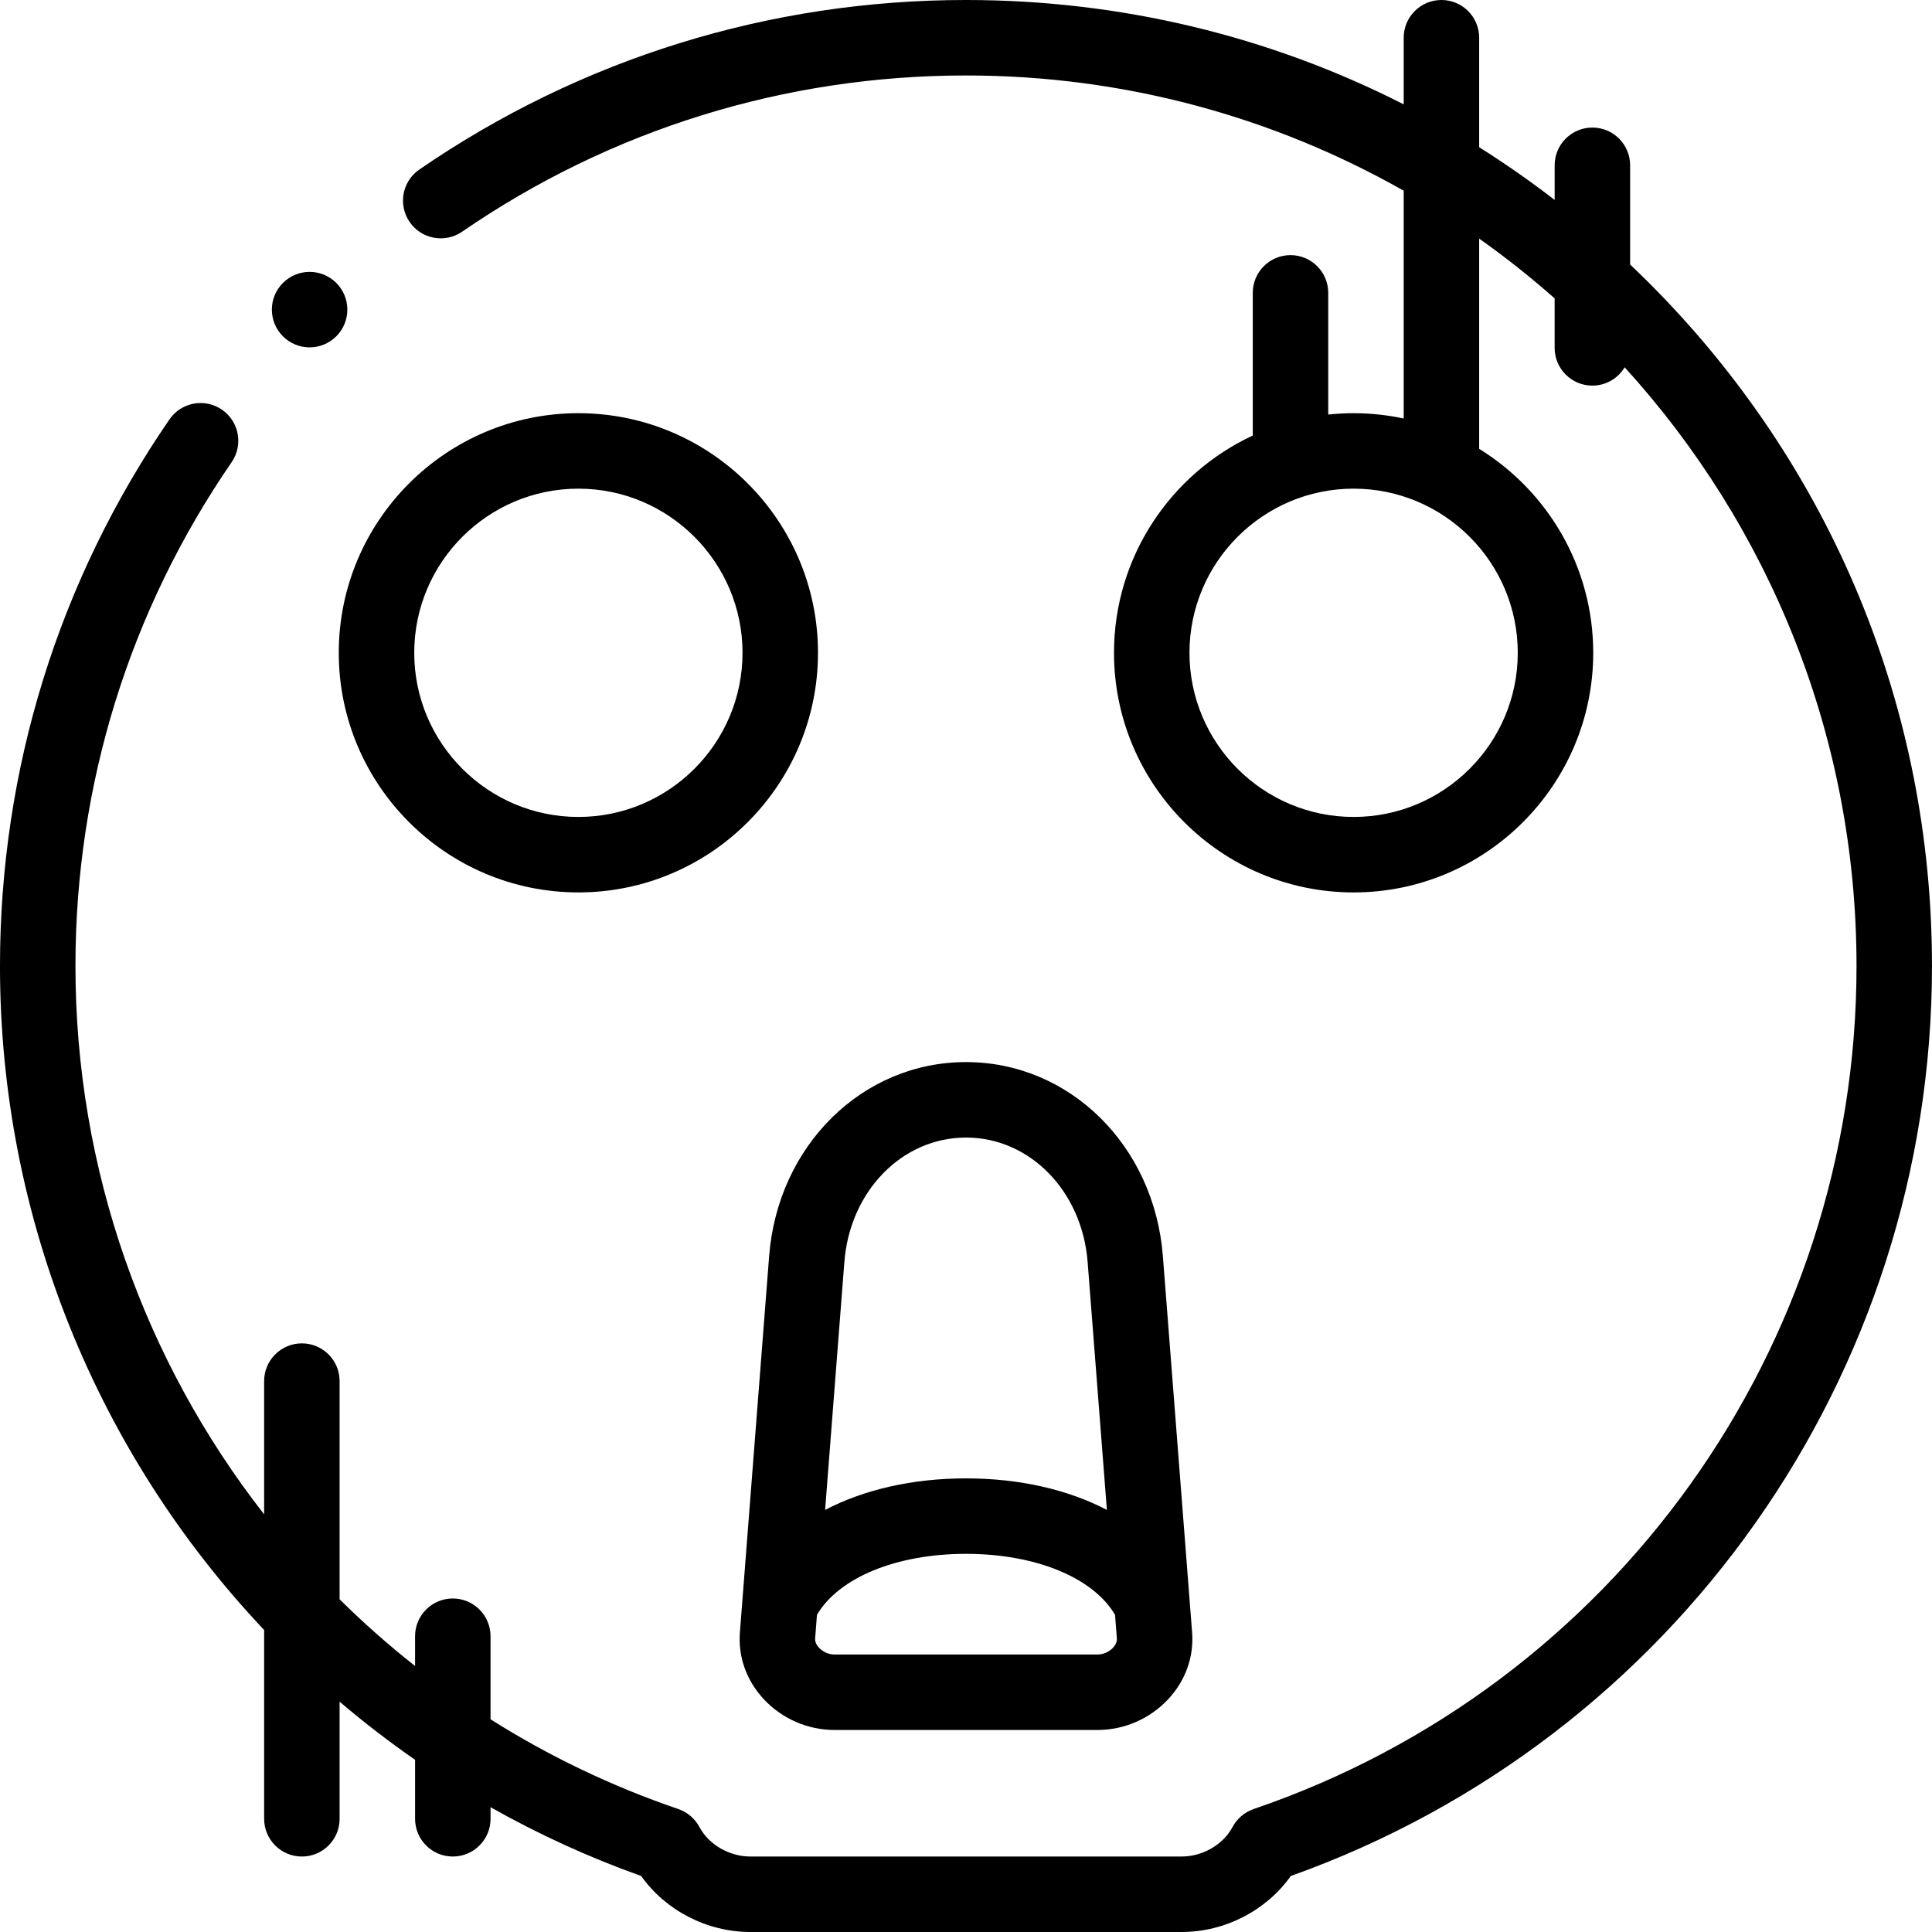 <svg height="512pt" viewBox="0 0 512 512" width="512pt" xmlns="http://www.w3.org/2000/svg"><path d="m437.02 74.98c-1.652-1.652-3.332-3.277-5.02-4.879v-26.297c0-5.523-4.48-10-10-10-5.523 0-10 4.477-10 10v9.18c-6.473-4.992-13.145-9.656-20.004-13.973v-29.012c0-5.523-4.477-10-10-10-5.523 0-10 4.477-10 10v17.656c-35.496-18.078-75.008-27.656-115.996-27.656-52.031 0-102.125 15.535-144.867 44.926-4.551 3.129-5.703 9.352-2.574 13.902 3.129 4.555 9.355 5.703 13.906 2.574 39.395-27.086 85.57-41.402 133.535-41.402 42.137 0 81.719 11.109 115.996 30.539v60.367c-4.281-.914-8.723-1.406-13.273-1.406-2.27 0-4.516.125-6.727.359v-32.25c0-5.523-4.477-10-10-10-5.523 0-10 4.477-10 10v37.809c-21.691 10.113-36.773 32.113-36.773 57.582 0 35.012 28.488 63.5 63.5 63.5 35.016 0 63.5-28.488 63.5-63.5 0-22.82-12.105-42.859-30.227-54.055v-55.715c6.957 4.922 13.629 10.215 20 15.844v13.117c0 5.523 4.477 10 10 10 3.641 0 6.812-1.949 8.562-4.852 38.156 41.938 61.441 97.629 61.441 158.66 0 101.027-64.199 190.809-159.758 223.41-2.402.82-4.402 2.523-5.598 4.762-2.492 4.684-7.922 7.828-13.512 7.828h-114.262c-5.59 0-11.023-3.145-13.516-7.828-1.195-2.238-3.195-3.941-5.598-4.762-17.734-6.051-34.387-14.078-49.754-23.773v-22.023c0-5.523-4.477-10-10-10-5.523 0-10 4.477-10 10v7.891c-7.016-5.527-13.691-11.43-20-17.676v-57.824c0-5.523-4.477-10-10-10-5.523 0-10 4.477-10 10v35.316c-31.66-40.555-50.004-91.328-50.004-145.32 0-47.973 14.316-94.145 41.398-133.527 3.129-4.555 1.98-10.777-2.57-13.906s-10.777-1.98-13.906 2.57c-29.391 42.734-44.922 92.824-44.922 144.863 0 67.016 26.059 129.469 70.004 175.965v50.035c0 5.523 4.477 10 10 10 5.523 0 10-4.477 10-10v-31.035c6.387 5.445 13.062 10.586 20 15.402v15.633c0 5.523 4.477 10 10 10 5.523 0 10-4.477 10-10v-3.074c12.613 7.125 25.941 13.246 39.914 18.23 6.477 9.129 17.422 14.844 28.953 14.844h114.262c11.527 0 22.473-5.715 28.949-14.844 101.785-36.312 169.918-132.77 169.918-241.156 0-68.379-26.629-132.668-74.98-181.02zm-78.297 141.52c-23.984 0-43.5-19.516-43.5-43.5s19.516-43.5 43.5-43.5c23.988 0 43.5 19.516 43.5 43.5s-19.512 43.5-43.5 43.5zm0 0"/><path d="m202.352 450.242c4.836 5.227 11.688 8.223 18.801 8.223h69.695c7.113 0 13.965-2.996 18.801-8.223 4.547-4.914 6.773-11.184 6.27-17.652l-7.742-99.695c-2.277-29.32-24.711-51.43-52.176-51.43s-49.895 22.109-52.172 51.43l-7.746 99.695c-.504 6.473 1.723 12.742 6.27 17.652zm92.617-13.586c-1.031 1.117-2.609 1.809-4.121 1.809h-69.695c-1.512 0-3.09-.691-4.121-1.809-.738-.797-1.078-1.645-1.008-2.516l.48-6.195c5.809-9.867 21.039-16.16 39.496-16.16s33.688 6.293 39.496 16.16l.48 6.191c.07.879-.27 1.723-1.008 2.52zm-71.203-102.215c1.461-18.801 15.316-32.977 32.234-32.977s30.773 14.176 32.234 32.977l5.105 65.703c-10.277-5.367-23.121-8.359-37.34-8.359-14.215 0-27.062 2.992-37.336 8.359zm0 0"/><path d="m82.047 92.055c2.562 0 5.121-.98 7.074-2.934 3.906-3.902 3.906-10.234 0-14.141-3.902-3.906-10.234-3.906-14.141 0l-.004.004c-3.906 3.906-3.906 10.234 0 14.141 1.953 1.953 4.512 2.93 7.07 2.93zm0 0"/><path d="m153.277 109.5c-35.016 0-63.5 28.484-63.5 63.5 0 35.012 28.484 63.5 63.5 63.5 35.012 0 63.5-28.488 63.5-63.5 0-35.016-28.484-63.5-63.5-63.5zm0 107c-23.988 0-43.5-19.516-43.5-43.5s19.512-43.5 43.5-43.5c23.984 0 43.5 19.516 43.5 43.5s-19.516 43.5-43.5 43.5zm0 0"/></svg>